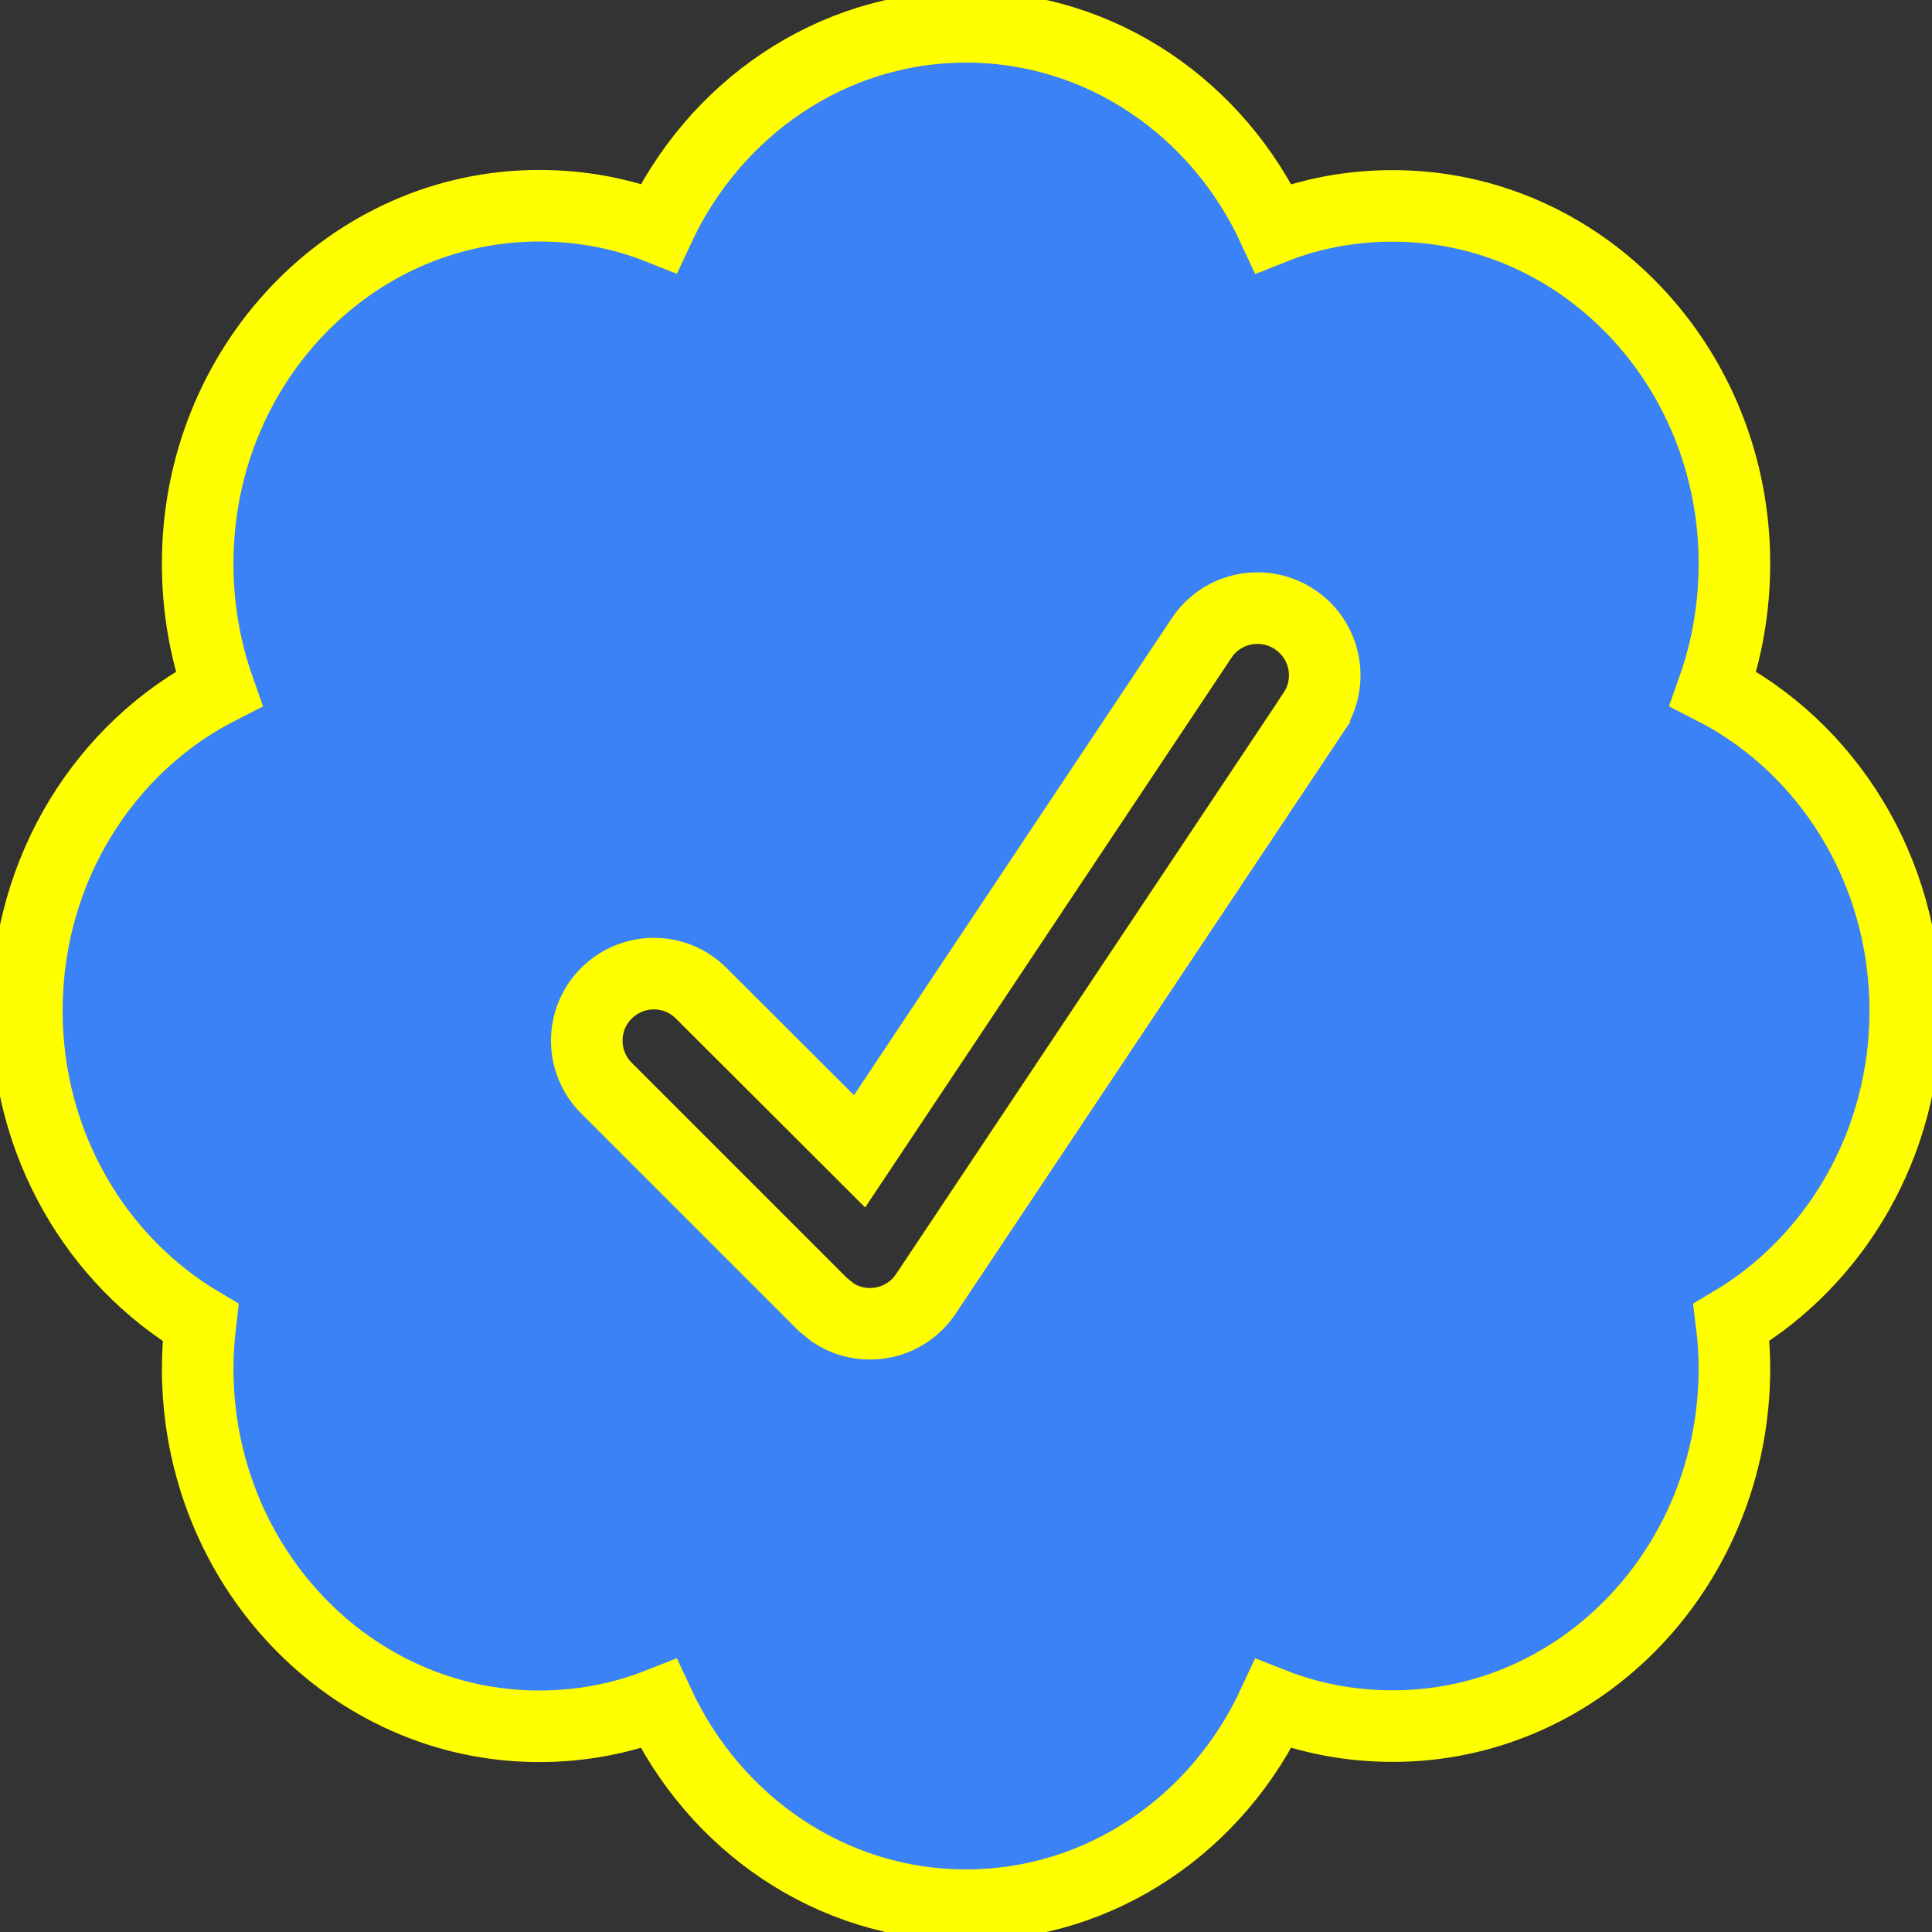 <?xml version="1.0" encoding="UTF-8" standalone="no"?>
<svg
   xmlns:dc="http://purl.org/dc/elements/1.1/"
   xmlns:cc="http://creativecommons.org/ns#"
   xmlns:rdf="http://www.w3.org/1999/02/22-rdf-syntax-ns#"
   xmlns:svg="http://www.w3.org/2000/svg"
   xmlns="http://www.w3.org/2000/svg"
   xmlns:sodipodi="http://sodipodi.sourceforge.net/DTD/sodipodi-0.dtd"
   xmlns:inkscape="http://www.inkscape.org/namespaces/inkscape"
   viewBox="1.199 1.2 21.6 21.6"
   version="1.1"
   id="svg141"
   sodipodi:docname="tilde.svg"
   inkscape:version="0.92.5 (2060ec1f9f, 2020-04-08)">
  <rect x="1.199" y="1.2" width="21.6" height="21.6" fill="#333333" stroke="none"/>
  <defs
     id="defs145" />
  <sodipodi:namedview
     pagecolor="#ffffff"
     bordercolor="#666666"
     borderopacity="1"
     objecttolerance="10"
     gridtolerance="10"
     guidetolerance="10"
     inkscape:pageopacity="0"
     inkscape:pageshadow="2"
     inkscape:window-width="1920"
     inkscape:window-height="1049"
     id="namedview143"
     showgrid="false"
     inkscape:zoom="14.093031"
     inkscape:cx="-2.3634715"
     inkscape:cy="9.5771268"
     inkscape:window-x="0"
     inkscape:window-y="0"
     inkscape:window-maximized="1"
     inkscape:current-layer="svg141" />
  <path
     d="M22.5                           12.5c0-1.58-.875-2.95-2.148-3.6.154-.435.238-.905.238-1.4                           0-2.21-1.71-3.998-3.818-3.998-.47                           0-.92.084-1.336.25C14.818 2.415 13.51 1.5 12                           1.5s-2.816.917-3.437                           2.25c-.415-.165-.866-.25-1.336-.25-2.11                           0-3.818 1.79-3.818 4 0 .494.083.964.237                           1.4-1.272.65-2.147 2.018-2.147 3.6 0 1.495.782                           2.798 1.942 3.486-.02.17-.032.34-.032.514 0                           2.21 1.708 4 3.818 4 .47 0 .92-.086                           1.335-.25.62 1.334 1.926 2.25 3.437 2.25 1.512                           0 2.818-.916 3.437-2.25.415.163.865.248                           1.336.248 2.11 0 3.818-1.79 3.818-4                           0-.174-.012-.344-.033-.513 1.158-.687                           1.943-1.99 1.943-3.484zm-6.616-3.334l-4.334                           6.5c-.145.217-.382.334-.625.334-.143                           0-.288-.04-.416-.126l-.115-.094-2.415-2.415c-.293-.293-.293-.768                           0-1.06s.768-.294 1.06 0l1.77 1.767                           3.825-5.74c.23-.345.696-.436                           1.04-.207.346.23.44.696.21 1.04z"
     stroke="#ffff00"
     stroke-width="0.8"
     fill="#3B82F6"
     id="path139" />
</svg>

